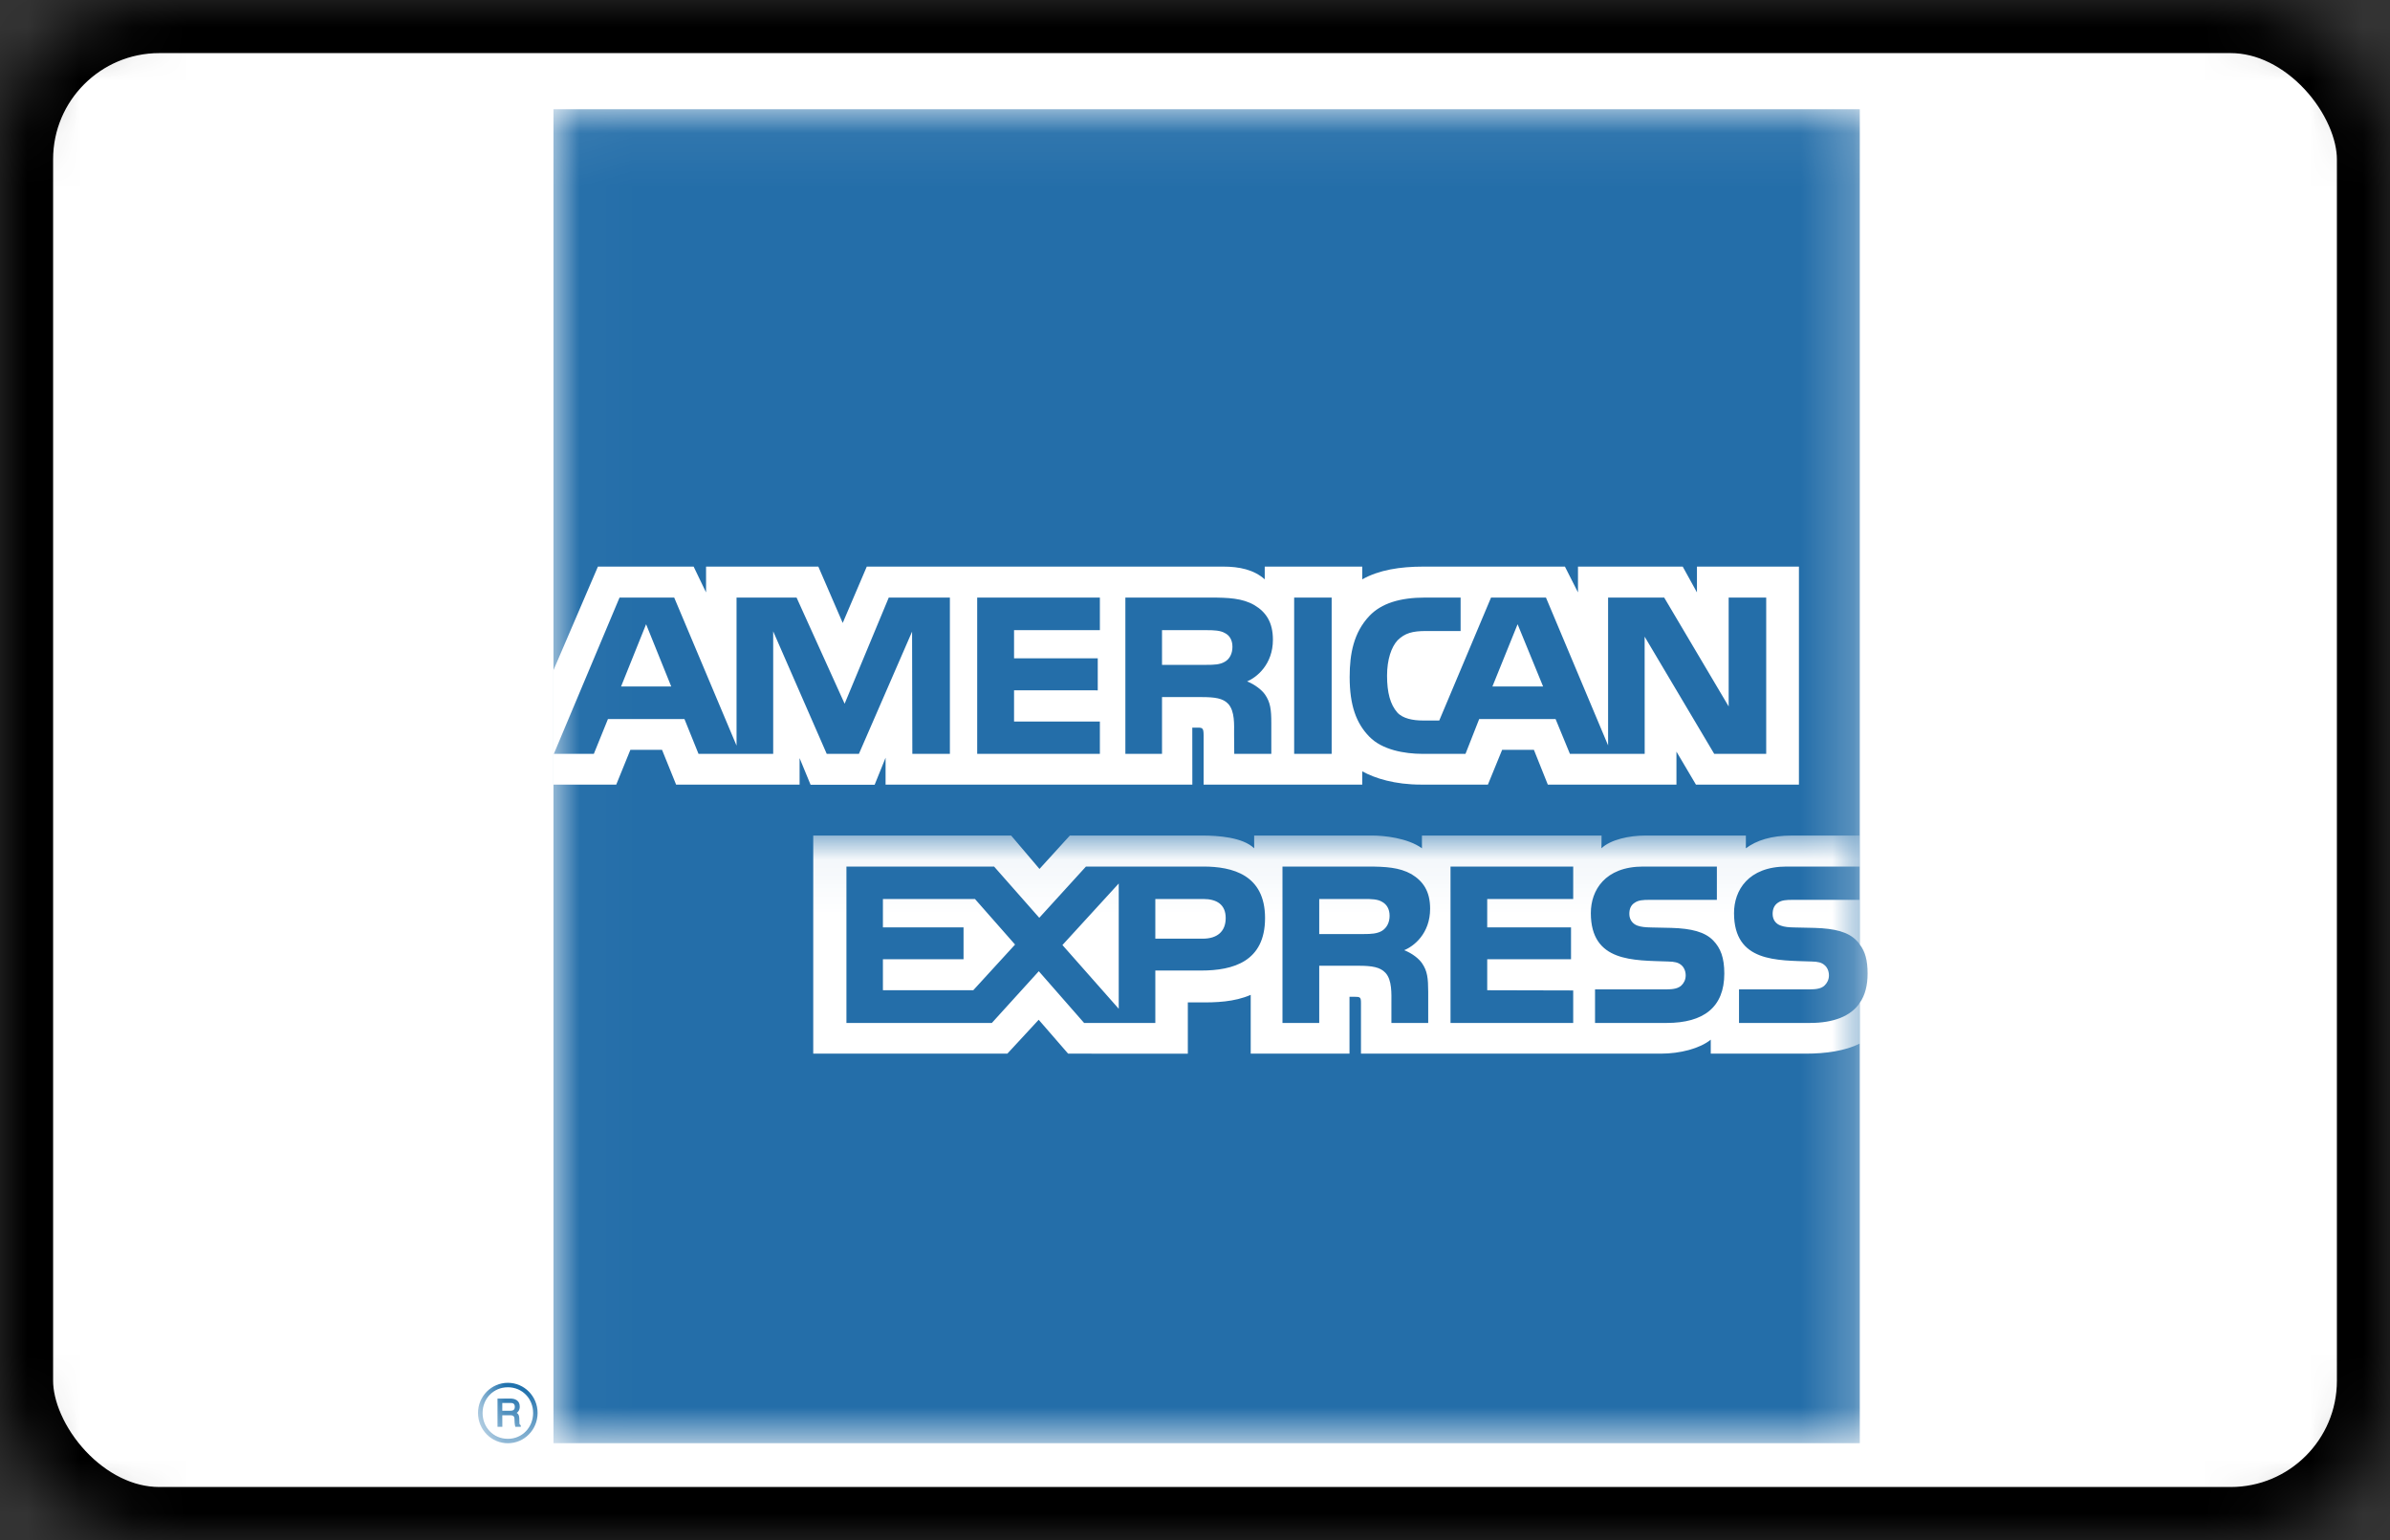 <?xml version="1.0" encoding="UTF-8"?>
<svg width="45px" height="29px" viewBox="0 0 45 29" version="1.1" xmlns="http://www.w3.org/2000/svg" xmlns:xlink="http://www.w3.org/1999/xlink">
    <rect x="0" y="0" width="45" height="29" fill="#333333" stroke="none"/>
    <!-- Generator: Sketch 41.2 (35397) - http://www.bohemiancoding.com/sketch -->
    <title>PM/Desktop/Deposit/amex</title>
    <desc>Created with Sketch.</desc>
    <defs>
        <rect id="path-1" x="0" y="0" width="45" height="29" rx="3"></rect>
        <mask id="mask-2" maskContentUnits="userSpaceOnUse" maskUnits="objectBoundingBox" x="0" y="0" width="45" height="29" fill="white">
            <use xlink:href="#path-1"></use>
        </mask>
        <polygon id="path-3" points="0.019 25.171 24.762 25.171 24.762 0.057 12.39 0.057 0.019 0.057 0.019 25.171"></polygon>
        <polygon id="path-5" points="26.017 11.492 0 11.492 0 5.773 0 0.054 26.017 0.054"></polygon>
    </defs>
    <g id="Symbols" stroke="none" stroke-width="1" fill="none" fill-rule="evenodd">
        <g id="PM/Desktop/Deposit/amex">
            <use id="Rectangle-2" stroke="#000000" mask="url(#mask-2)" stroke-width="2" fill="#FFFFFF" xlink:href="#path-1"></use>
            <g id="Amex_one_color" transform="translate(9, 2)">
                <g id="Group-3" transform="translate(1.402, 0)">
                    <mask id="mask-4" fill="white">
                        <use xlink:href="#path-3"></use>
                    </mask>
                    <g id="Clip-2"></g>
                    <path d="M24.615,0.057 L0.019,0.057 L0.019,25.175 L24.615,25.175 L24.615,16.883 C24.714,16.742 24.762,16.557 24.762,16.332 C24.762,16.074 24.714,15.917 24.615,15.784 L24.615,0.057" id="Fill-1" fill="#246EA9" mask="url(#mask-4)"></path>
                </g>
                <path d="M1.421,12.774 L2.603,12.774 L2.869,12.119 L3.465,12.119 L3.73,12.774 L6.055,12.774 L6.055,12.275 L6.262,12.777 L7.468,12.777 L7.674,12.268 L7.674,12.774 L13.45,12.774 L13.449,11.701 L13.56,11.701 C13.639,11.703 13.662,11.711 13.662,11.842 L13.662,12.774 L16.649,12.774 L16.649,12.524 C16.89,12.657 17.265,12.774 17.756,12.774 L19.015,12.774 L19.283,12.119 L19.881,12.119 L20.143,12.774 L22.565,12.774 L22.565,12.153 L22.932,12.774 L24.871,12.774 L24.871,8.669 L22.951,8.669 L22.951,9.155 L22.683,8.669 L20.711,8.669 L20.711,9.155 L20.465,8.669 L17.803,8.669 C17.358,8.669 16.964,8.732 16.649,8.909 L16.649,8.669 L14.813,8.669 L14.813,8.909 C14.61,8.727 14.336,8.669 14.031,8.669 L7.32,8.669 L6.867,9.73 L6.408,8.669 L4.294,8.669 L4.294,9.155 L4.06,8.669 L2.258,8.669 L1.421,10.619 L1.421,12.774 Z M24.255,12.195 L23.276,12.195 L21.966,9.988 L21.967,12.195 L20.559,12.195 L20.289,11.539 L18.851,11.539 L18.593,12.195 L17.783,12.195 C17.444,12.195 17.02,12.119 16.781,11.87 C16.536,11.619 16.412,11.282 16.412,10.747 C16.412,10.309 16.488,9.91 16.784,9.597 C17.009,9.361 17.358,9.252 17.835,9.252 L18.501,9.252 L18.501,9.882 L17.849,9.882 C17.595,9.882 17.452,9.921 17.314,10.057 C17.198,10.182 17.116,10.416 17.116,10.724 C17.116,11.041 17.177,11.266 17.309,11.416 C17.412,11.531 17.607,11.567 17.789,11.567 L18.099,11.567 L19.074,9.252 L20.108,9.252 L21.278,12.036 L21.278,9.252 L22.334,9.252 L23.548,11.302 L23.548,9.252 L24.255,9.252 L24.255,12.195 Z M15.367,12.195 L16.073,12.195 L16.073,9.252 L15.367,9.252 L15.367,12.195 Z M14.967,10.047 C14.967,10.512 14.659,10.758 14.481,10.83 C14.631,10.891 14.759,10.992 14.819,11.079 C14.918,11.223 14.937,11.357 14.937,11.616 L14.937,12.195 L14.239,12.195 L14.236,11.824 C14.236,11.65 14.253,11.393 14.125,11.253 C14.025,11.147 13.873,11.126 13.622,11.126 L12.879,11.126 L12.879,12.195 L12.189,12.195 L12.189,9.252 L13.778,9.252 C14.131,9.252 14.392,9.264 14.617,9.394 C14.837,9.524 14.967,9.717 14.967,10.047 L14.967,10.047 Z M11.709,12.195 L9.399,12.195 L9.399,9.252 L11.709,9.252 L11.709,9.866 L10.093,9.866 L10.093,10.396 L11.669,10.396 L11.669,10.999 L10.093,10.998 L10.093,11.587 L11.709,11.587 L11.709,12.195 Z M8.885,12.195 L8.178,12.195 L8.173,9.893 L7.172,12.195 L6.566,12.195 L5.558,9.888 L5.558,12.195 L4.152,12.195 L3.887,11.539 L2.447,11.539 L2.181,12.195 L1.428,12.195 L2.665,9.252 L3.694,9.252 L4.868,12.04 L4.868,9.252 L5.998,9.252 L6.903,11.251 L7.734,9.252 L8.885,9.252 L8.885,12.195 Z M20.054,10.926 L19.574,9.754 L19.1,10.926 L20.054,10.926 Z M14.061,10.461 C13.968,10.516 13.854,10.519 13.72,10.519 L12.879,10.519 L12.879,9.866 L13.728,9.866 C13.852,9.866 13.978,9.871 14.06,9.919 C14.15,9.962 14.205,10.053 14.205,10.178 C14.205,10.309 14.151,10.41 14.061,10.461 L14.061,10.461 Z M3.638,10.926 L3.165,9.754 L2.694,10.926 L3.638,10.926 L3.638,10.926 Z" id="Fill-4" fill="#FFFFFF"></path>
                <g id="Group-8" transform="translate(0, 13.679)">
                    <mask id="mask-6" fill="white">
                        <use xlink:href="#path-5"></use>
                    </mask>
                    <g id="Clip-6"></g>
                    <path d="M14.819,1.608 C14.819,2.426 14.221,2.596 13.617,2.596 L12.753,2.596 L12.753,3.583 L11.412,3.583 L10.559,2.609 L9.675,3.583 L6.937,3.583 L6.937,0.638 L9.717,0.638 L10.568,1.603 L11.447,0.638 L13.656,0.638 C14.205,0.638 14.819,0.793 14.819,1.608 L14.819,1.608 Z M9.325,2.967 L7.624,2.967 L7.624,2.383 L9.142,2.383 L9.142,1.783 L7.624,1.783 L7.624,1.249 L9.357,1.249 L10.112,2.107 L9.325,2.967 Z M12.064,3.316 L11.004,2.116 L12.064,0.957 L12.064,3.316 Z M13.648,1.996 L12.753,1.996 L12.753,1.249 L13.656,1.249 C13.905,1.249 14.078,1.349 14.078,1.608 C14.078,1.865 13.913,1.996 13.648,1.996 L13.648,1.996 Z M18.311,0.638 L20.621,0.638 L20.621,1.249 L19.002,1.249 L19.002,1.783 L20.58,1.783 L20.58,2.383 L19.002,2.383 L19.002,2.967 L20.621,2.971 L20.621,3.583 L18.311,3.583 L18.311,0.638 Z M17.438,2.213 C17.591,2.272 17.718,2.374 17.777,2.462 C17.875,2.606 17.89,2.74 17.891,2.998 L17.891,3.583 L17.198,3.583 L17.198,3.213 C17.198,3.037 17.213,2.775 17.086,2.639 C16.986,2.531 16.832,2.506 16.579,2.506 L15.839,2.506 L15.839,3.583 L15.147,3.583 L15.147,0.638 L16.741,0.638 C17.093,0.638 17.348,0.654 17.574,0.78 C17.791,0.911 17.927,1.098 17.927,1.432 C17.927,1.9 17.62,2.14 17.438,2.213 L17.438,2.213 Z M17.02,1.849 C16.93,1.903 16.814,1.909 16.68,1.909 L15.839,1.909 L15.839,1.249 L16.693,1.249 C16.814,1.249 16.939,1.251 17.02,1.301 C17.11,1.349 17.164,1.438 17.164,1.565 C17.164,1.692 17.11,1.793 17.02,1.849 L17.02,1.849 Z M23.257,2.03 C23.395,2.172 23.466,2.352 23.466,2.653 C23.466,3.288 23.076,3.583 22.38,3.583 L21.032,3.583 L21.032,2.951 L22.374,2.951 C22.507,2.951 22.598,2.933 22.657,2.878 C22.704,2.834 22.739,2.769 22.739,2.688 C22.739,2.601 22.703,2.531 22.655,2.492 C22.6,2.445 22.529,2.428 22.409,2.426 C21.762,2.402 20.953,2.445 20.953,1.514 C20.953,1.089 21.216,0.638 21.94,0.638 L23.326,0.638 L23.326,1.265 L22.06,1.265 C21.931,1.265 21.85,1.271 21.781,1.318 C21.705,1.365 21.678,1.438 21.678,1.53 C21.678,1.642 21.743,1.718 21.829,1.75 C21.902,1.776 21.978,1.783 22.096,1.785 L22.47,1.793 C22.847,1.804 23.101,1.869 23.257,2.03 L23.257,2.03 Z M26.017,3.205 C25.848,3.457 25.521,3.583 25.079,3.583 L23.743,3.583 L23.743,2.951 L25.073,2.951 C25.205,2.951 25.297,2.933 25.353,2.878 C25.4,2.834 25.436,2.769 25.436,2.688 C25.436,2.601 25.4,2.531 25.351,2.492 C25.298,2.445 25.227,2.428 25.108,2.426 C24.459,2.402 23.649,2.445 23.649,1.514 C23.649,1.089 23.915,0.638 24.639,0.638 L26.017,0.638 L26.017,0.054 L24.737,0.054 C24.35,0.054 24.07,0.146 23.872,0.294 L23.872,0.054 L21.978,0.054 C21.678,0.054 21.323,0.13 21.153,0.294 L21.155,0.054 L17.773,0.054 L17.773,0.294 C17.504,0.098 17.051,0.054 16.842,0.054 L14.614,0.054 L14.614,0.294 C14.398,0.085 13.928,0.054 13.639,0.054 L11.144,0.054 L10.572,0.683 L10.038,0.054 L6.312,0.054 L6.312,4.161 L9.967,4.161 L10.557,3.523 L11.111,4.161 L13.365,4.162 L13.365,3.196 L13.587,3.196 C13.884,3.199 14.239,3.19 14.549,3.054 L14.549,4.161 L16.409,4.161 L16.409,3.09 L16.498,3.09 C16.613,3.09 16.625,3.097 16.625,3.211 L16.625,4.161 L22.273,4.161 C22.629,4.161 23.002,4.067 23.211,3.898 L23.211,4.161 L25.004,4.161 C25.377,4.161 25.74,4.109 26.017,3.972 L26.017,3.205 Z M26.017,1.265 L24.755,1.265 C24.629,1.265 24.546,1.271 24.477,1.318 C24.406,1.365 24.376,1.438 24.376,1.53 C24.376,1.642 24.437,1.718 24.529,1.75 C24.6,1.776 24.677,1.783 24.794,1.785 L25.167,1.793 C25.546,1.804 25.798,1.869 25.954,2.03 C25.979,2.051 25.999,2.079 26.017,2.105 L26.017,1.265 L26.017,1.265 Z" id="Fill-5" fill="#FFFFFF" mask="url(#mask-6)"></path>
                    <path d="M0.805,11.188 L0.703,11.188 C0.689,11.147 0.687,11.069 0.687,11.049 C0.687,11.009 0.681,10.97 0.61,10.97 L0.457,10.97 L0.458,11.188 L0.367,11.188 L0.367,10.656 L0.61,10.656 C0.693,10.656 0.786,10.688 0.786,10.807 C0.786,10.874 0.758,10.904 0.729,10.926 C0.753,10.94 0.774,10.962 0.777,11.021 L0.78,11.114 C0.781,11.141 0.784,11.145 0.805,11.158 L0.805,11.188 Z M0.693,10.811 C0.693,10.745 0.648,10.739 0.615,10.739 L0.457,10.739 L0.457,10.886 L0.603,10.886 C0.651,10.886 0.693,10.876 0.693,10.811 L0.693,10.811 Z M1.122,10.927 C1.122,10.614 0.872,10.359 0.562,10.359 C0.252,10.359 0,10.614 0,10.927 C0,11.243 0.252,11.497 0.562,11.497 C0.872,11.497 1.122,11.243 1.122,10.927 L1.122,10.927 Z M1.038,10.927 C1.038,11.196 0.835,11.414 0.562,11.414 C0.288,11.414 0.086,11.196 0.086,10.927 C0.086,10.661 0.287,10.443 0.562,10.443 C0.837,10.443 1.038,10.661 1.038,10.927 L1.038,10.927 Z" id="Fill-7" fill="#2071AC" mask="url(#mask-6)"></path>
                </g>
            </g>
        </g>
    </g>
</svg>